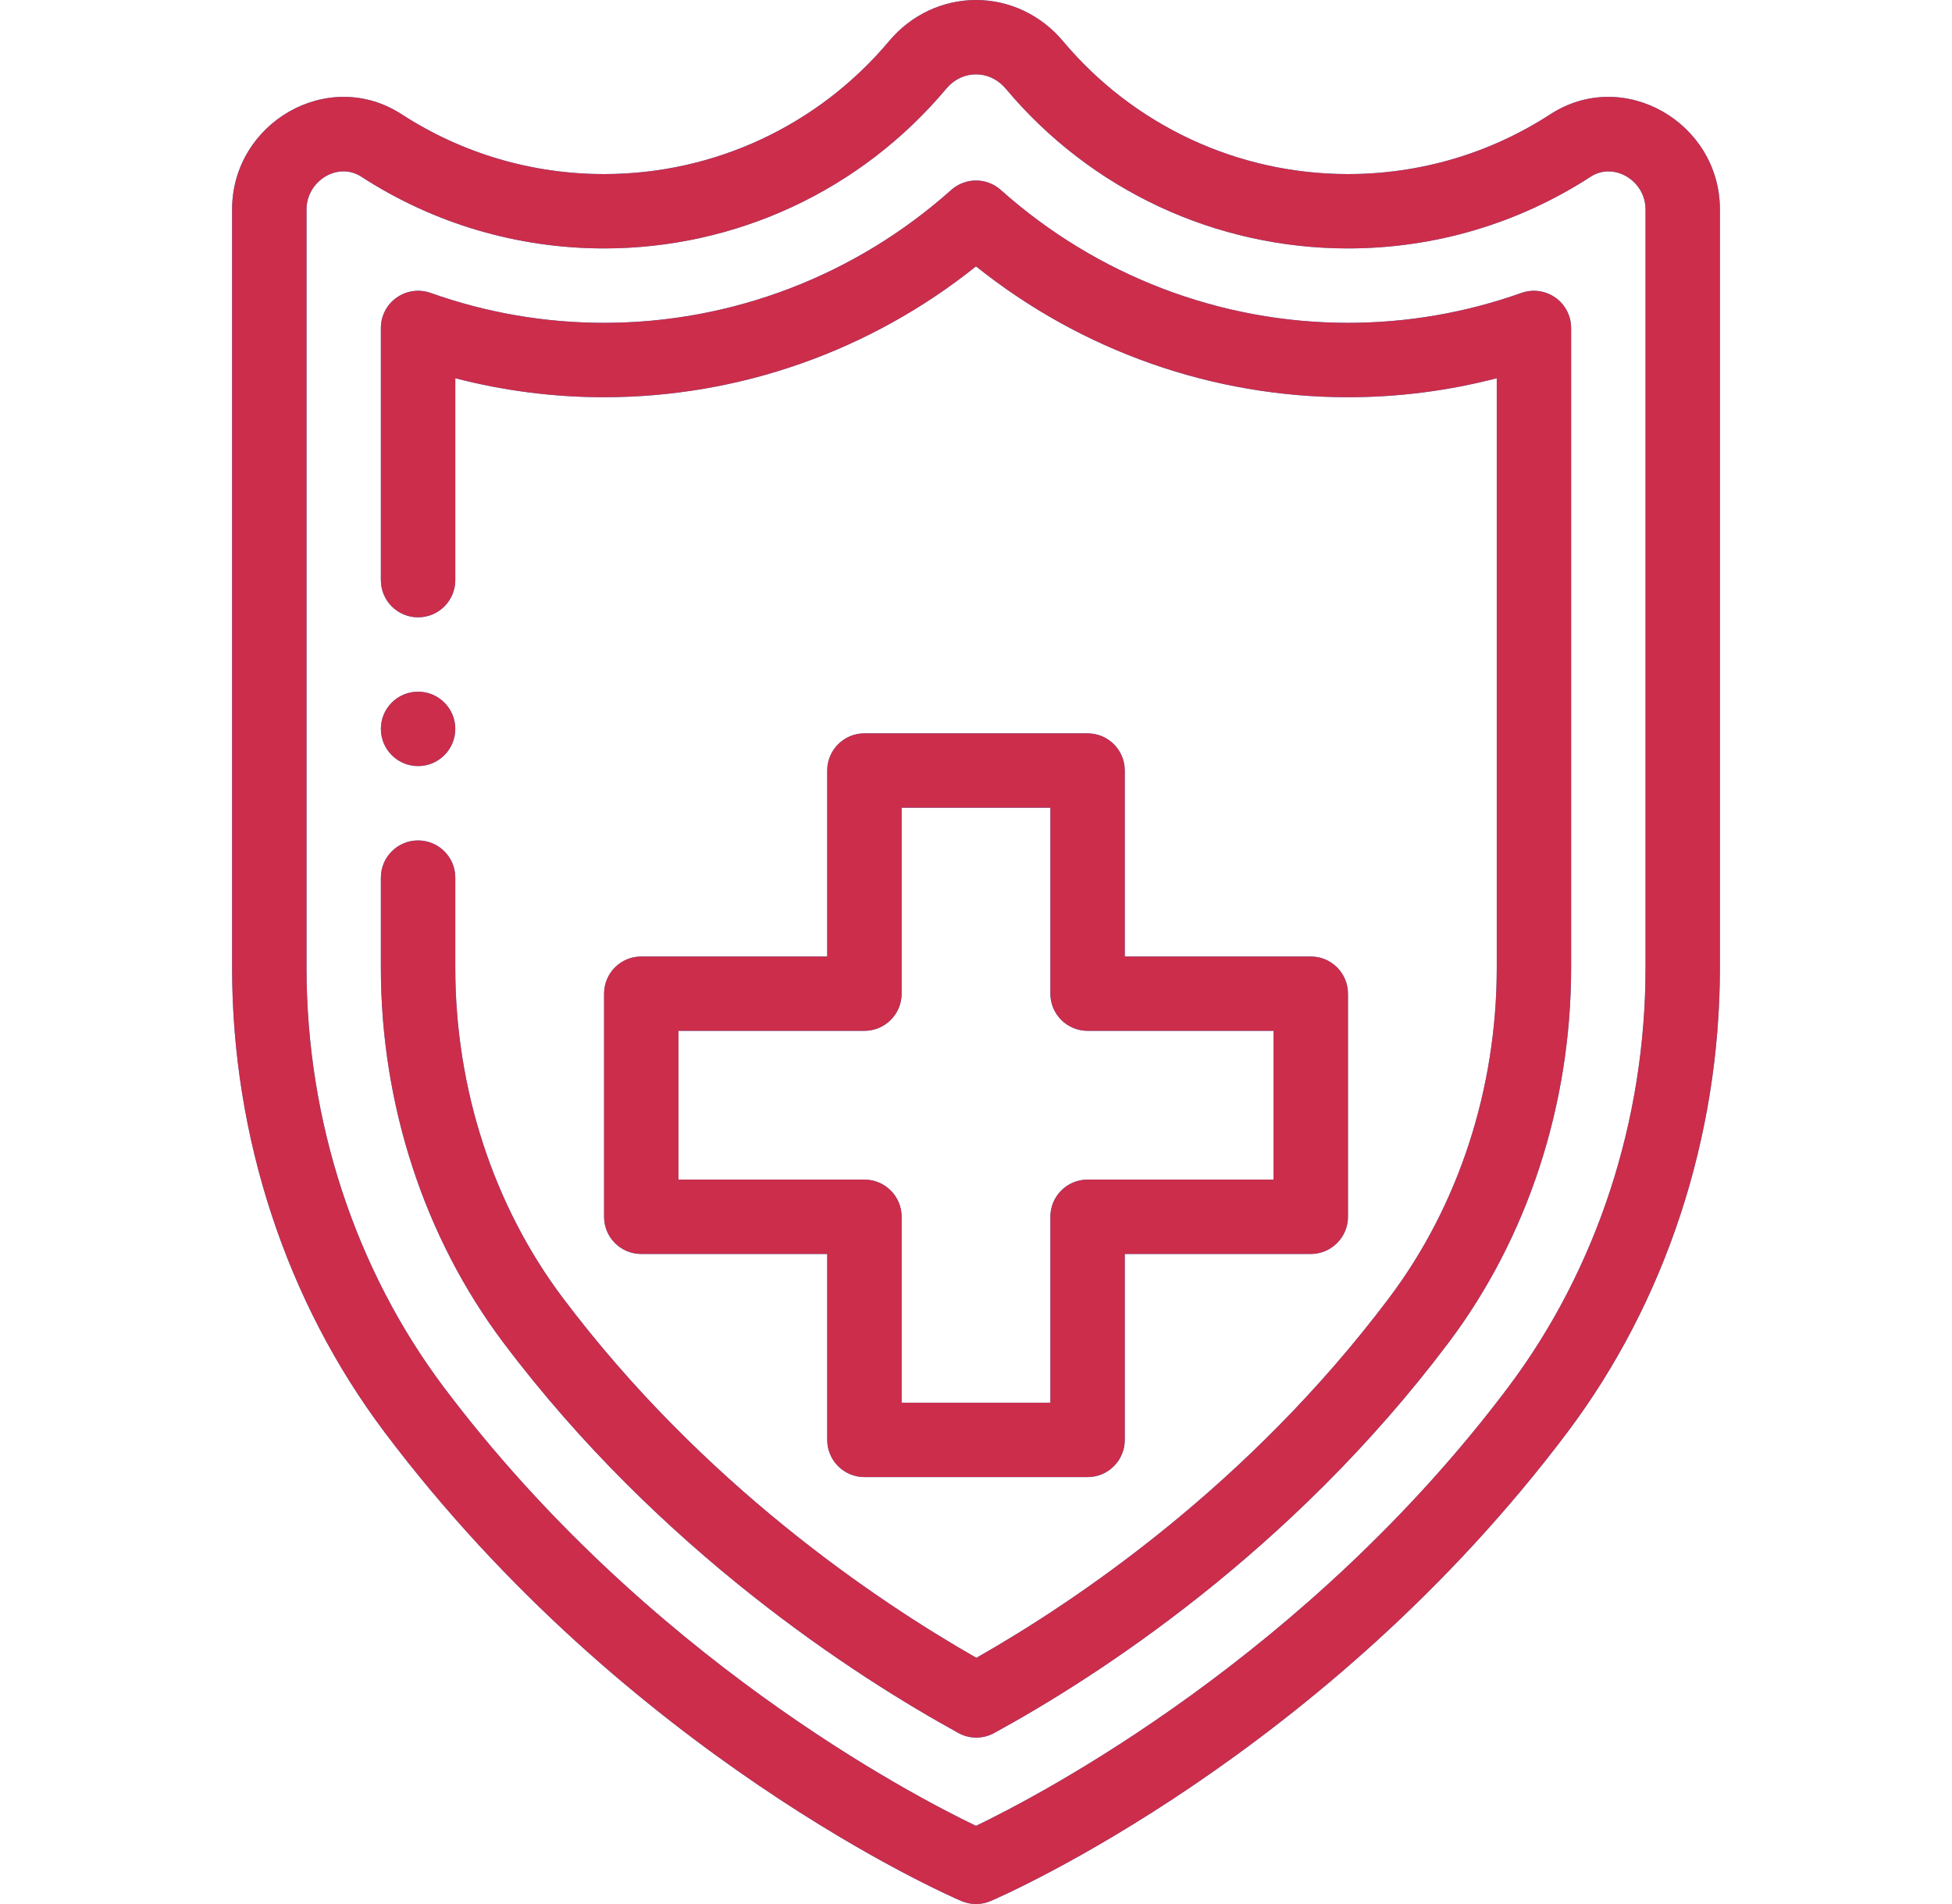 <svg width="41" height="40" viewBox="0 0 41 40" fill="none" xmlns="http://www.w3.org/2000/svg">
<path d="M8.781 14.531C8.35 14.531 8 14.881 8 15.312C8 15.744 8.35 16.094 8.781 16.094C9.213 16.094 9.563 15.744 9.563 15.312C9.563 14.881 9.213 14.531 8.781 14.531Z" fill="#2196F3"/>
<path d="M8.781 14.531C8.35 14.531 8 14.881 8 15.312C8 15.744 8.35 16.094 8.781 16.094C9.213 16.094 9.563 15.744 9.563 15.312C9.563 14.881 9.213 14.531 8.781 14.531Z" fill="#CC2D4A"/>
<g filter="url(#filter0_d_37_1220)">
<path d="M27.531 16.094H23.625V12.187C23.625 11.756 23.275 11.406 22.844 11.406H18.156C17.725 11.406 17.375 11.756 17.375 12.187V16.094H13.469C13.037 16.094 12.688 16.444 12.688 16.875V21.562C12.688 21.994 13.037 22.344 13.469 22.344H17.375V26.25C17.375 26.681 17.725 27.031 18.156 27.031H22.844C23.275 27.031 23.625 26.681 23.625 26.25V22.344H27.531C27.963 22.344 28.313 21.994 28.313 21.562V16.875C28.313 16.444 27.963 16.094 27.531 16.094ZM26.75 20.781H22.844C22.412 20.781 22.062 21.131 22.062 21.562V25.469H18.938V21.562C18.938 21.131 18.588 20.781 18.156 20.781H14.25V17.656H18.156C18.588 17.656 18.938 17.306 18.938 16.875V12.969H22.062V16.875C22.062 17.306 22.412 17.656 22.844 17.656H26.75V20.781Z" fill="#2196F3"/>
<path d="M27.531 16.094H23.625V12.187C23.625 11.756 23.275 11.406 22.844 11.406H18.156C17.725 11.406 17.375 11.756 17.375 12.187V16.094H13.469C13.037 16.094 12.688 16.444 12.688 16.875V21.562C12.688 21.994 13.037 22.344 13.469 22.344H17.375V26.25C17.375 26.681 17.725 27.031 18.156 27.031H22.844C23.275 27.031 23.625 26.681 23.625 26.25V22.344H27.531C27.963 22.344 28.313 21.994 28.313 21.562V16.875C28.313 16.444 27.963 16.094 27.531 16.094ZM26.75 20.781H22.844C22.412 20.781 22.062 21.131 22.062 21.562V25.469H18.938V21.562C18.938 21.131 18.588 20.781 18.156 20.781H14.25V17.656H18.156C18.588 17.656 18.938 17.306 18.938 16.875V12.969H22.062V16.875C22.062 17.306 22.412 17.656 22.844 17.656H26.75V20.781Z" fill="#CC2D4A"/>
</g>
<path d="M32.561 2.402C31.296 3.223 29.827 3.657 28.313 3.657C25.997 3.657 23.814 2.638 22.324 0.861C22.324 0.861 22.324 0.861 22.324 0.861C21.865 0.314 21.2 0 20.5 0C19.8 0 19.136 0.314 18.677 0.861C17.186 2.638 15.003 3.657 12.688 3.657C11.173 3.657 9.704 3.223 8.439 2.402C6.895 1.399 4.875 2.579 4.875 4.399V20.334C4.875 23.879 6.012 27.342 8.076 30.086C13.184 36.877 19.908 39.815 20.192 39.937C20.29 39.979 20.395 40 20.5 40C20.605 40 20.71 39.979 20.808 39.937C21.092 39.815 27.817 36.877 32.924 30.087C34.988 27.342 36.125 23.879 36.125 20.334V4.399C36.125 2.579 34.105 1.399 32.561 2.402ZM31.675 29.148C27.428 34.794 21.857 37.705 20.5 38.358C19.141 37.706 13.582 34.806 9.325 29.147C7.463 26.672 6.438 23.542 6.438 20.334V4.399C6.438 3.804 7.094 3.391 7.589 3.712C9.107 4.698 10.871 5.219 12.688 5.219C15.466 5.219 18.086 3.997 19.874 1.865C20.037 1.67 20.26 1.563 20.5 1.563C20.74 1.563 20.963 1.67 21.127 1.865C22.914 3.997 25.534 5.219 28.313 5.219C30.13 5.219 31.893 4.698 33.411 3.712C33.898 3.396 34.563 3.795 34.563 4.399V20.334C34.563 23.542 33.537 26.672 31.675 29.148Z" fill="#2196F3"/>
<path d="M32.561 2.402C31.296 3.223 29.827 3.657 28.313 3.657C25.997 3.657 23.814 2.638 22.324 0.861C22.324 0.861 22.324 0.861 22.324 0.861C21.865 0.314 21.2 0 20.5 0C19.8 0 19.136 0.314 18.677 0.861C17.186 2.638 15.003 3.657 12.688 3.657C11.173 3.657 9.704 3.223 8.439 2.402C6.895 1.399 4.875 2.579 4.875 4.399V20.334C4.875 23.879 6.012 27.342 8.076 30.086C13.184 36.877 19.908 39.815 20.192 39.937C20.29 39.979 20.395 40 20.5 40C20.605 40 20.71 39.979 20.808 39.937C21.092 39.815 27.817 36.877 32.924 30.087C34.988 27.342 36.125 23.879 36.125 20.334V4.399C36.125 2.579 34.105 1.399 32.561 2.402ZM31.675 29.148C27.428 34.794 21.857 37.705 20.5 38.358C19.141 37.706 13.582 34.806 9.325 29.147C7.463 26.672 6.438 23.542 6.438 20.334V4.399C6.438 3.804 7.094 3.391 7.589 3.712C9.107 4.698 10.871 5.219 12.688 5.219C15.466 5.219 18.086 3.997 19.874 1.865C20.037 1.67 20.26 1.563 20.5 1.563C20.74 1.563 20.963 1.67 21.127 1.865C22.914 3.997 25.534 5.219 28.313 5.219C30.13 5.219 31.893 4.698 33.411 3.712C33.898 3.396 34.563 3.795 34.563 4.399V20.334C34.563 23.542 33.537 26.672 31.675 29.148Z" fill="#CC2D4A"/>
<path d="M32.669 6.252C32.462 6.105 32.197 6.069 31.958 6.153C30.782 6.571 29.556 6.782 28.313 6.782C25.627 6.782 23.037 5.791 21.02 3.99C20.724 3.726 20.276 3.726 19.98 3.99C17.963 5.791 15.373 6.782 12.688 6.782C11.444 6.782 10.218 6.571 9.043 6.153C8.803 6.069 8.538 6.105 8.331 6.252C8.123 6.398 8 6.636 8 6.89V12.188C8 12.619 8.35 12.969 8.781 12.969C9.213 12.969 9.563 12.619 9.563 12.188V7.946C10.583 8.211 11.63 8.345 12.688 8.345C15.531 8.345 18.279 7.373 20.5 5.596C22.721 7.373 25.469 8.345 28.313 8.345C29.37 8.345 30.418 8.211 31.438 7.946V20.334C31.438 22.87 30.635 25.332 29.177 27.267C26.223 31.197 22.615 33.63 20.508 34.828C18.383 33.614 14.752 31.163 11.823 27.268C10.365 25.332 9.563 22.869 9.563 20.334V18.437C9.563 18.006 9.213 17.656 8.781 17.656C8.35 17.656 8 18.006 8 18.437V20.334C8 23.206 8.914 26.002 10.574 28.208C13.859 32.575 17.971 35.22 20.13 36.407C20.247 36.472 20.377 36.504 20.506 36.504C20.635 36.504 20.764 36.472 20.881 36.408C23.023 35.238 27.111 32.615 30.426 28.207C32.086 26.002 33 23.207 33 20.334V6.89C33 6.636 32.877 6.398 32.669 6.252Z" fill="#2196F3"/>
<path d="M32.669 6.252C32.462 6.105 32.197 6.069 31.958 6.153C30.782 6.571 29.556 6.782 28.313 6.782C25.627 6.782 23.037 5.791 21.02 3.99C20.724 3.726 20.276 3.726 19.98 3.99C17.963 5.791 15.373 6.782 12.688 6.782C11.444 6.782 10.218 6.571 9.043 6.153C8.803 6.069 8.538 6.105 8.331 6.252C8.123 6.398 8 6.636 8 6.89V12.188C8 12.619 8.35 12.969 8.781 12.969C9.213 12.969 9.563 12.619 9.563 12.188V7.946C10.583 8.211 11.63 8.345 12.688 8.345C15.531 8.345 18.279 7.373 20.5 5.596C22.721 7.373 25.469 8.345 28.313 8.345C29.37 8.345 30.418 8.211 31.438 7.946V20.334C31.438 22.87 30.635 25.332 29.177 27.267C26.223 31.197 22.615 33.63 20.508 34.828C18.383 33.614 14.752 31.163 11.823 27.268C10.365 25.332 9.563 22.869 9.563 20.334V18.437C9.563 18.006 9.213 17.656 8.781 17.656C8.35 17.656 8 18.006 8 18.437V20.334C8 23.206 8.914 26.002 10.574 28.208C13.859 32.575 17.971 35.22 20.13 36.407C20.247 36.472 20.377 36.504 20.506 36.504C20.635 36.504 20.764 36.472 20.881 36.408C23.023 35.238 27.111 32.615 30.426 28.207C32.086 26.002 33 23.207 33 20.334V6.89C33 6.636 32.877 6.398 32.669 6.252Z" fill="#CC2D4A"/>
<defs>
<filter id="filter0_d_37_1220" x="8.688" y="11.406" width="23.625" height="23.625" filterUnits="userSpaceOnUse" color-interpolation-filters="sRGB">
<feFlood flood-opacity="0" result="BackgroundImageFix"/>
<feColorMatrix in="SourceAlpha" type="matrix" values="0 0 0 0 0 0 0 0 0 0 0 0 0 0 0 0 0 0 127 0" result="hardAlpha"/>
<feOffset dy="4"/>
<feGaussianBlur stdDeviation="2"/>
<feComposite in2="hardAlpha" operator="out"/>
<feColorMatrix type="matrix" values="0 0 0 0 0 0 0 0 0 0 0 0 0 0 0 0 0 0 0.25 0"/>
<feBlend mode="normal" in2="BackgroundImageFix" result="effect1_dropShadow_37_1220"/>
<feBlend mode="normal" in="SourceGraphic" in2="effect1_dropShadow_37_1220" result="shape"/>
</filter>
</defs>
</svg>

